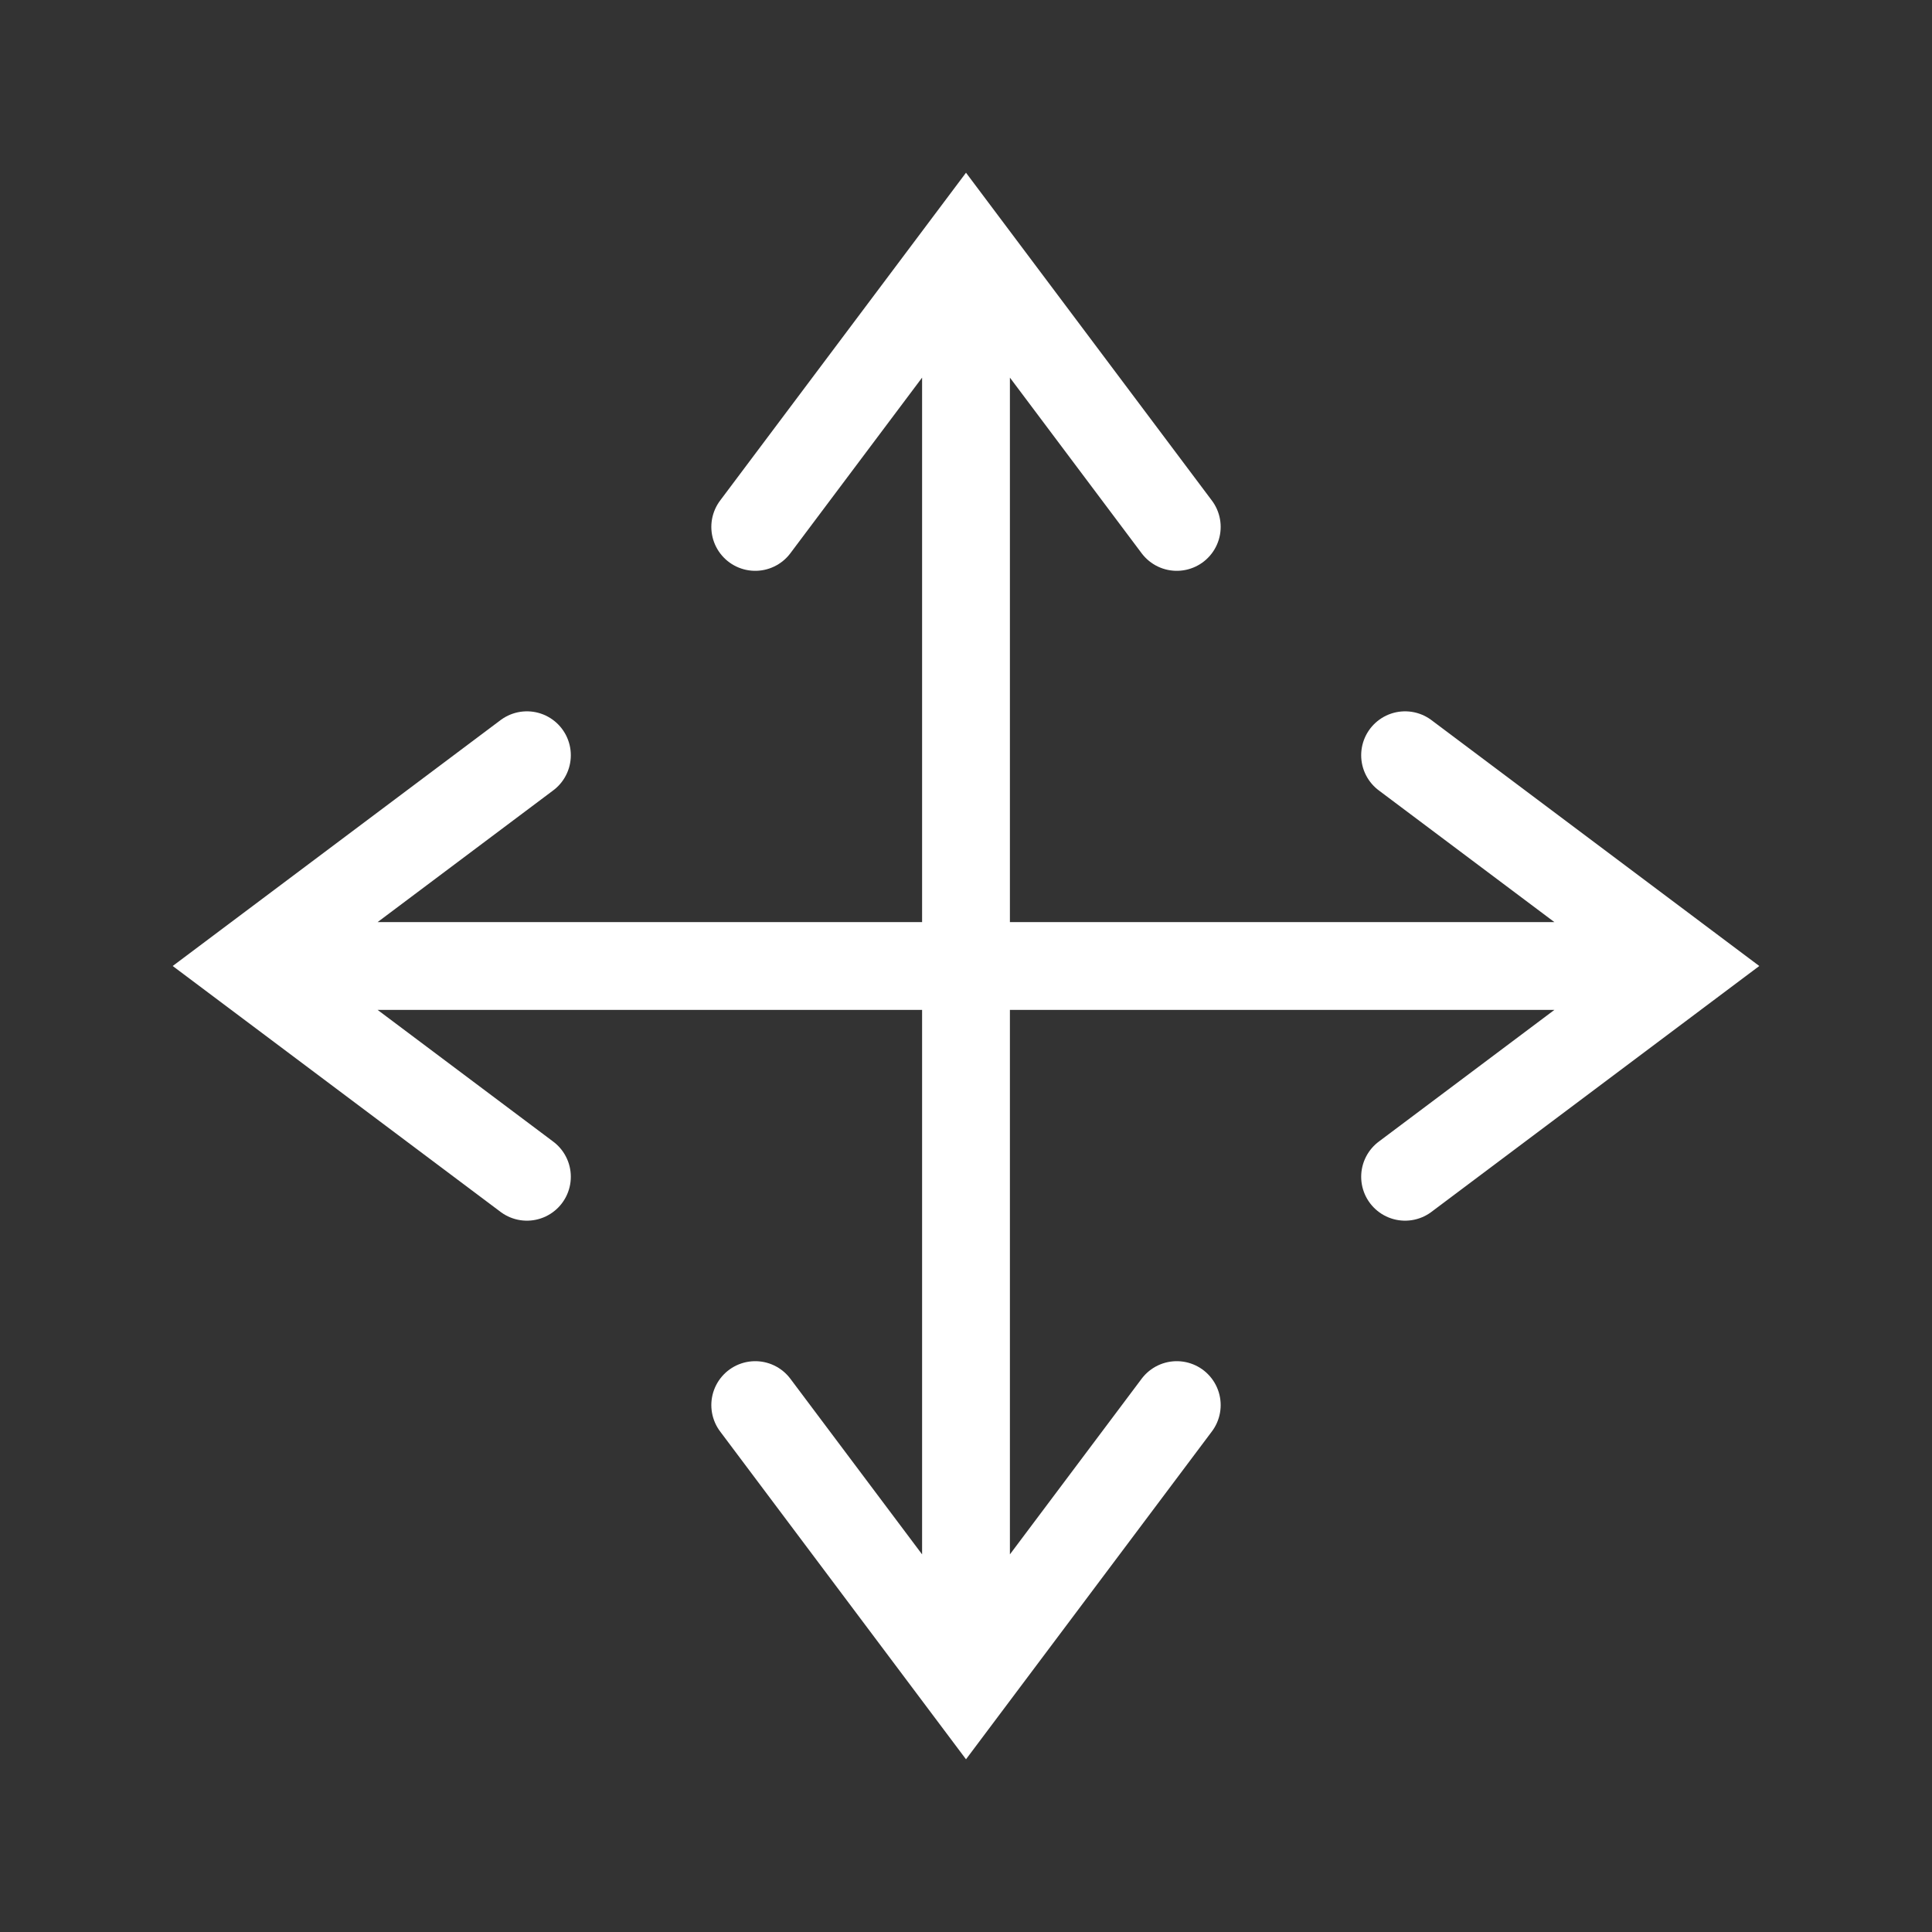 <?xml version="1.0" encoding="UTF-8" standalone="no"?>
<!-- Created with Inkscape (http://www.inkscape.org/) -->

<svg
   xmlns:dc="http://purl.org/dc/elements/1.1/"
   xmlns:cc="http://creativecommons.org/ns#"
   xmlns:rdf="http://www.w3.org/1999/02/22-rdf-syntax-ns#"
   xmlns:svg="http://www.w3.org/2000/svg"
   xmlns="http://www.w3.org/2000/svg"
   version="1.1"
   width="55"
   height="55">
  <rect width="100%" height="100%" fill="#333333" stroke="none"/>
  <g
     style="stroke:#ffffff;stroke-opacity:1">
    <path
       d="M 47.663,27.5 28,27.5 m 12,-6 8,6 -8,6"
       style="fill:none;stroke:#ffffff;stroke-width:2.5;stroke-linecap:round;stroke-linejoin:miter;stroke-miterlimit:4;stroke-opacity:1;stroke-dasharray:none"/>
    <path
       d="M 7.337,27.5 27,27.5 m -12,-6 -8,6 8,6"
       style="fill:none;stroke:#ffffff;stroke-width:2.5;stroke-linecap:round;stroke-linejoin:miter;stroke-miterlimit:4;stroke-opacity:1;stroke-dasharray:none"/>
    <path
       d="M 27.5,7.337 27.5,27 m -6,-12 6,-8 6,8"
       style="fill:none;stroke:#ffffff;stroke-width:2.5;stroke-linecap:round;stroke-linejoin:miter;stroke-miterlimit:4;stroke-opacity:1;stroke-dasharray:none"/>
    <path
       d="M 27.5,47.663 27.5,28 m -6,12 6,8 6,-8"
       style="fill:none;stroke:#ffffff;stroke-width:2.5;stroke-linecap:round;stroke-linejoin:miter;stroke-miterlimit:4;stroke-opacity:1;stroke-dasharray:none"/>
  </g>
</svg>
